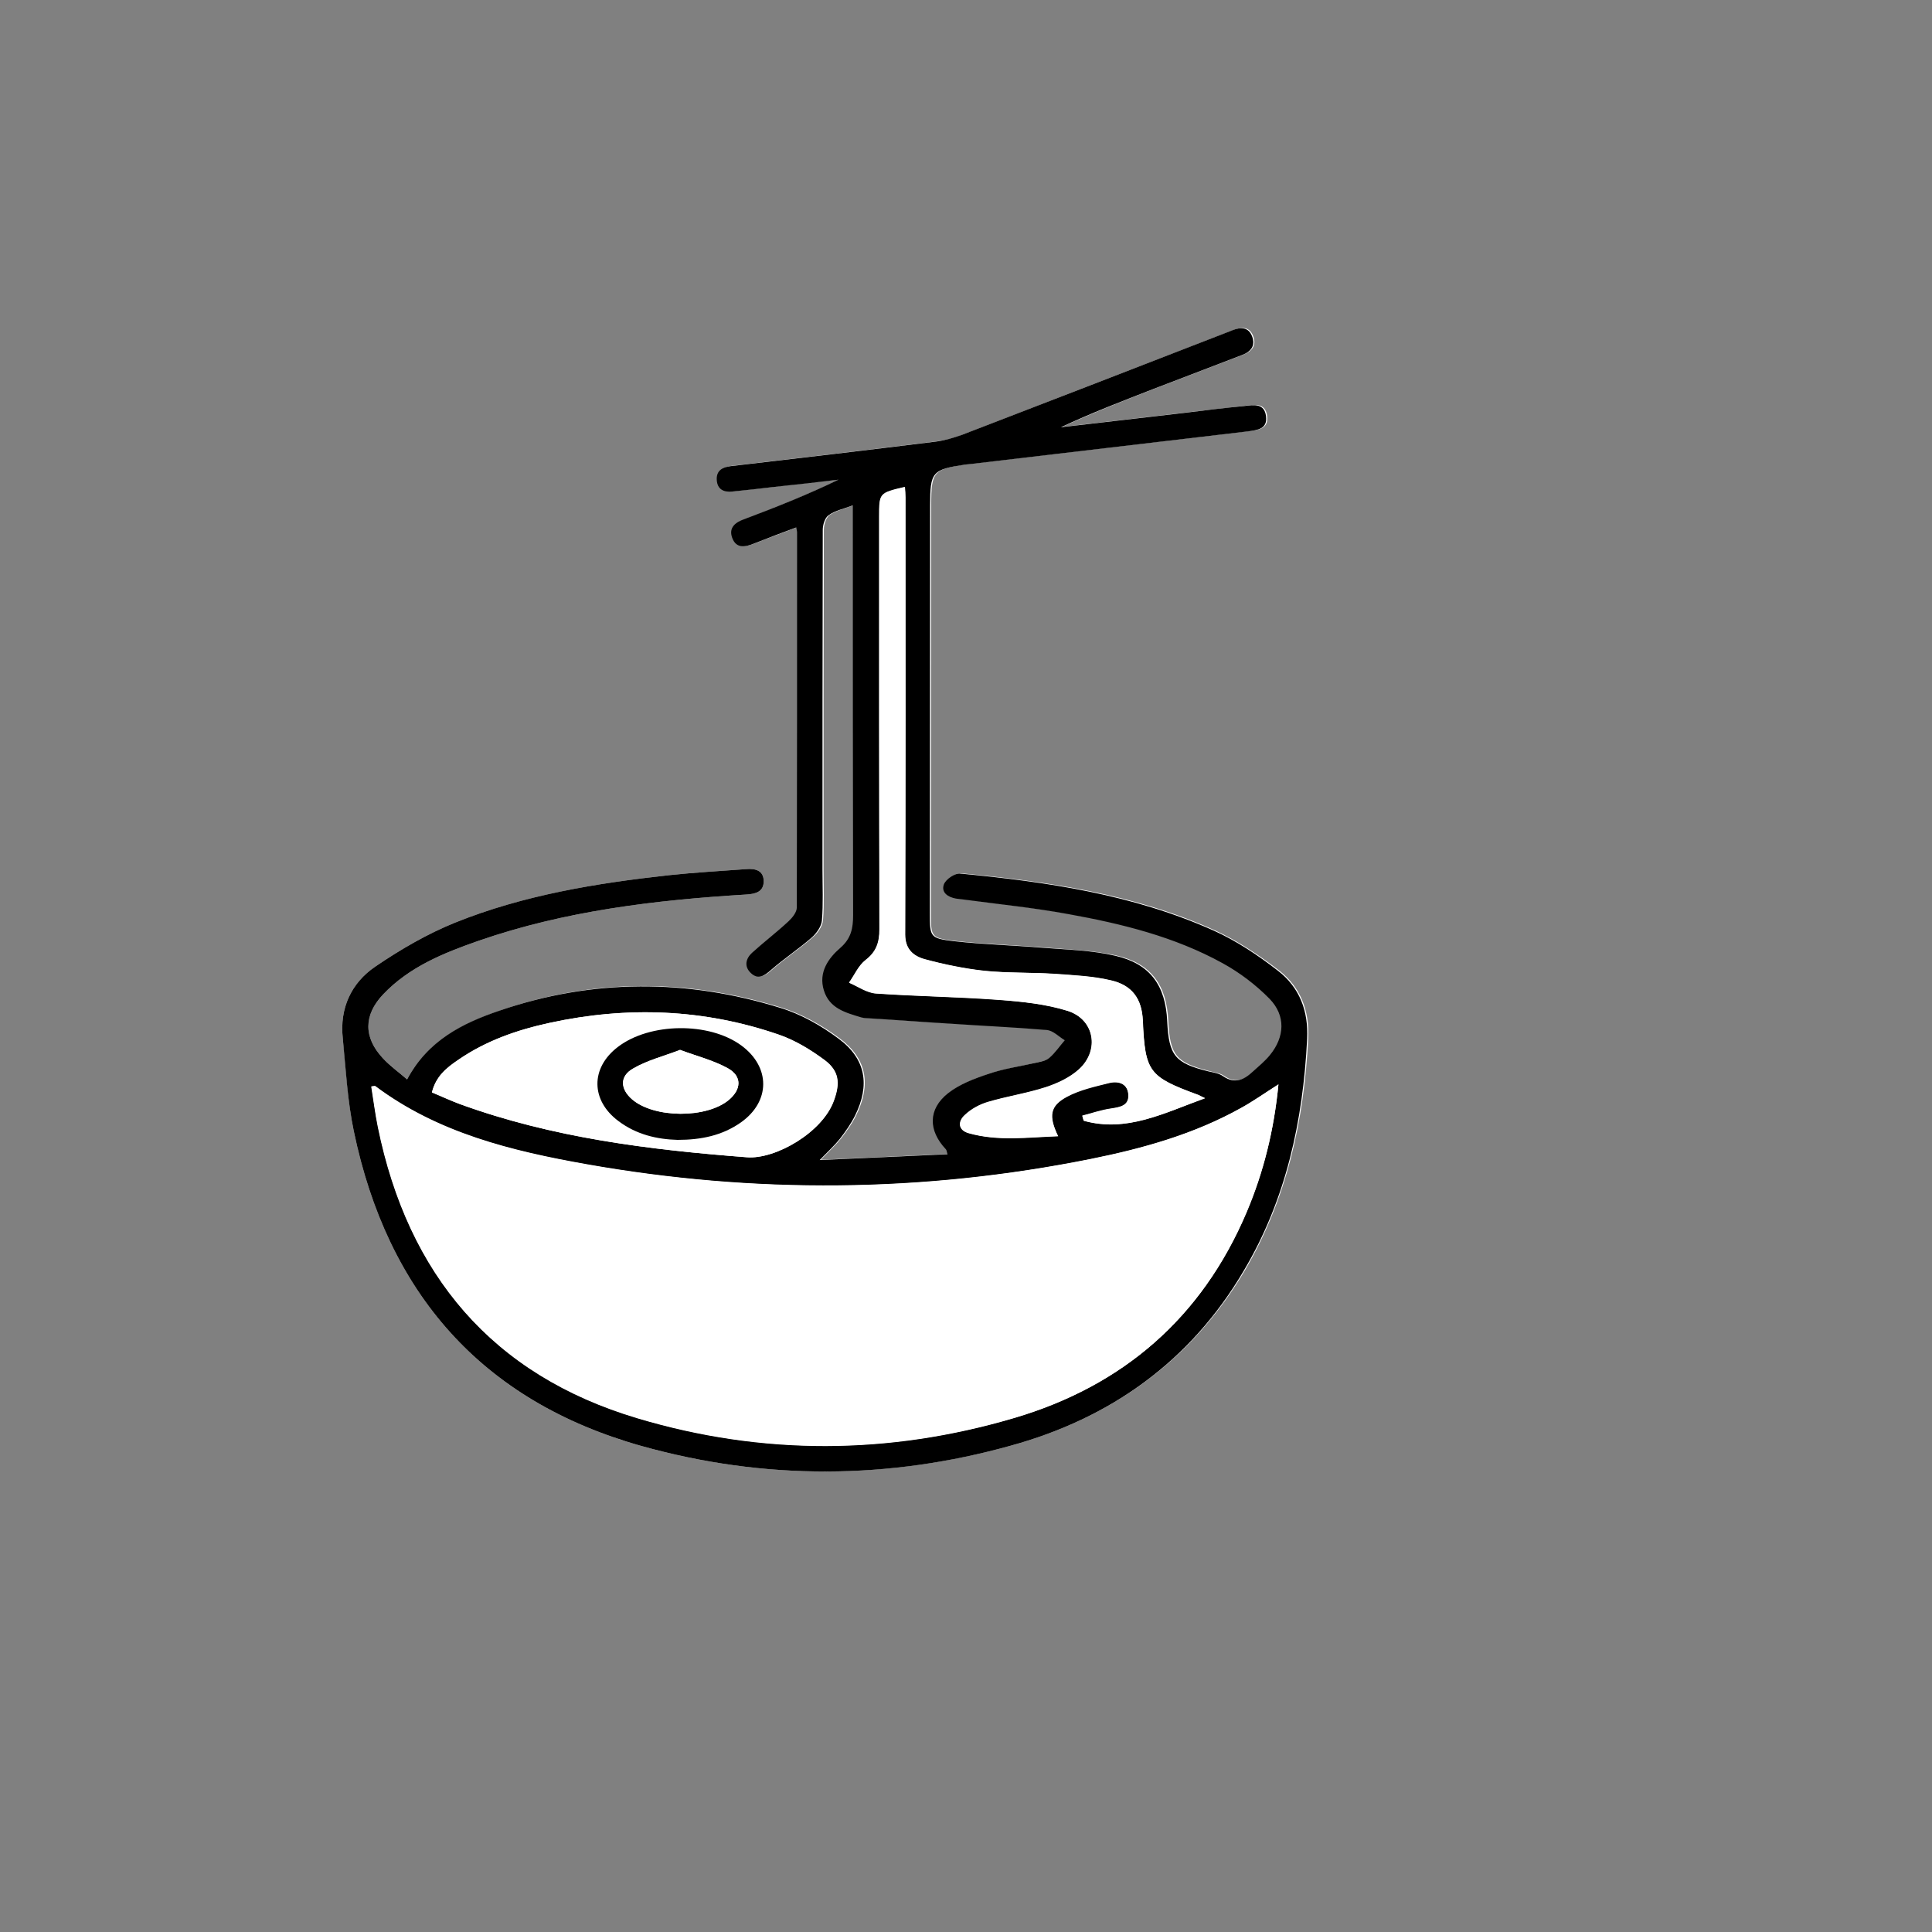<?xml version="1.0" encoding="utf-8"?>
<!-- Generator: Adobe Illustrator 19.0.0, SVG Export Plug-In . SVG Version: 6.00 Build 0)  -->
<svg version="1.1" id="Capa_1" xmlns="http://www.w3.org/2000/svg" xmlns:xlink="http://www.w3.org/1999/xlink" x="0px" y="0px"
	 viewBox="52 70.9 700 700" style="enable-background:new 52 70.9 700 700;" xml:space="preserve">
<rect x="52" y="70.9" width="700" height="700" fill="#808080" stroke="none"/>
<style type="text/css">
	.st0{fill:#FFFFFF;}
</style>
<g>
	<path class="st0" d="M1,115.9c233.3,0,466.7,0,700,0 M199.5,462c-3.1-2.7-6.2-5-8.8-7.7c-7-7.5-7-15.6,0.1-23.1
		c9.5-10,21.9-15,34.5-19.4c31.4-10.9,64.1-14.8,97.1-16.8c3.4-0.2,6.3-1,6.3-4.8c0-3.9-3-4.7-6.4-4.4c-9.3,0.7-18.6,1.2-27.9,2.2
		c-26.4,2.9-52.5,7.2-77.3,17.1c-10.2,4.1-20,9.8-29.1,16c-8.7,5.9-13,15.1-11.8,26c1.2,11.2,1.7,22.7,4,33.7
		c12.2,58.4,46.1,97.7,104.2,114c44.6,12.5,89.6,12.2,134.2-0.2c36.2-10.1,65.1-30.7,84.5-63.5c15.2-25.9,21.4-54.3,22.9-83.9
		c0.5-10.1-2.8-18.7-10.6-24.7c-7.2-5.5-14.9-10.7-23.2-14.5c-29.2-13.2-60.5-17.7-92.1-20.7c-1.8-0.2-5,2.1-5.7,3.9
		c-1.1,3,1.5,4.7,4.5,5.2c0.8,0.1,1.7,0.2,2.5,0.3c12.7,1.7,25.5,3.1,38.1,5.3c19.4,3.5,38.5,8.2,55.9,17.8c6.2,3.4,12,7.9,17,12.9
		c6,6,5.6,13.8,0.1,20.4c-1.8,2.2-4,4-6.1,5.9c-3.2,3-6.6,4.7-10.9,1.7c-1.4-1-3.4-1.2-5.2-1.7c-12.2-3.1-14.4-5.7-15-18.2
		c-0.6-13-6.2-20.8-18.8-23.7c-8.5-1.9-17.4-2.2-26.2-2.9c-10.8-0.9-21.6-1.2-32.4-2.4c-8.6-1-8.6-1.6-8.6-9.9
		c0-49.3,0.1-98.7,0.1-148c0-12.2,0.8-13,12.9-14.8c0.7-0.1,1.3-0.1,2-0.2c33.4-3.9,66.8-7.9,100.2-11.8c3.5-0.4,7.2-0.8,6.6-5.5
		c-0.6-4.8-4.5-4.1-7.8-3.7c-7.3,0.8-14.6,1.7-21.8,2.5c-14.9,1.7-29.8,3.5-44.7,5.2c11.1-5.1,22.3-9.5,33.6-13.9
		c10.7-4.1,21.4-8.2,32.1-12.3c3.1-1.2,4.8-3.3,3.6-6.6c-1.2-3.4-4-3.6-7-2.4c-0.8,0.3-1.6,0.6-2.3,0.9
		c-31.9,12.3-63.8,24.7-95.7,37c-3.1,1.2-6.3,2.1-9.6,2.5c-24.8,3.1-49.6,6-74.4,8.9c-3.1,0.4-5.1,1.7-5,5c0.2,3.4,2.5,4.5,5.6,4.2
		c5.1-0.5,10.3-1.1,15.4-1.7c7.7-0.9,15.4-1.8,23.1-2.6c-11.1,5.4-22.5,9.9-33.9,14.2c-3.4,1.3-5.9,3.1-4.6,6.9c1.5,4,4.7,3.3,8,2
		c5-2,10.1-3.8,15.2-5.8c0.2,1,0.3,1.3,0.3,1.7c0,45.3,0.1,90.7-0.1,136c0,1.7-1.6,3.7-3,5c-4.3,3.9-8.9,7.5-13.2,11.4
		c-2.4,2.1-3.1,5-0.4,7.4c2.7,2.5,4.9,0.9,7.3-1.2c4.7-4.1,10-7.6,14.7-11.7c1.8-1.5,3.5-4,3.7-6.2c0.5-6.1,0.2-12.3,0.2-18.5
		c0-41,0-82,0.1-123c0-1.8,0.8-4.4,2.1-5.3c2.4-1.6,5.4-2.3,8.8-3.6c0,2.5,0,4.3,0,6c0,47.5-0.1,95,0.1,142.5
		c0,4.7-0.7,8.4-4.6,11.8c-4.4,3.9-7.9,8.9-6,15.4c2,6.5,7.8,8.1,13.5,9.8c0.6,0.2,1.3,0.3,2,0.3c10.1,0.7,20.2,1.4,30.4,2
		c11.6,0.7,23.3,1.2,34.9,2.3c2.3,0.2,4.3,2.4,6.5,3.7c-1.8,2.2-3.4,4.6-5.6,6.4c-1.3,1.1-3.4,1.4-5.1,1.8c-5.7,1.4-11.5,2.2-17,4
		c-5.1,1.7-10.5,3.7-14.6,7c-7.3,5.8-7.2,13.5-0.8,20.3c0.3,0.3,0.3,0.8,0.6,1.8c-15.2,0.7-30.1,1.4-46.3,2.1
		c3.2-3.3,5.5-5.4,7.4-7.8c2-2.6,4-5.4,5.4-8.3c5.5-11.1,3.9-20.6-6-27.9c-6.3-4.7-13.6-8.8-21-11.1c-33.9-10.5-67.9-10.7-101.6,0.9
		C219.7,441.7,207,448,199.5,462z"/>
	<path d="M199.5,462c7.5-14.1,20.1-20.4,33.7-25c33.7-11.5,67.8-11.4,101.6-0.9c7.5,2.3,14.7,6.4,21,11.1c9.9,7.3,11.5,16.8,6,27.9
		c-1.5,3-3.4,5.7-5.4,8.3c-1.9,2.4-4.2,4.5-7.4,7.8c16.2-0.7,31.1-1.4,46.3-2.1c-0.3-1-0.3-1.5-0.6-1.8c-6.4-6.8-6.5-14.5,0.8-20.3
		c4.2-3.3,9.5-5.3,14.6-7c5.5-1.9,11.3-2.7,17-4c1.8-0.4,3.8-0.7,5.1-1.8c2.1-1.8,3.7-4.2,5.6-6.4c-2.2-1.3-4.2-3.5-6.5-3.7
		c-11.6-1-23.2-1.5-34.9-2.3c-10.1-0.6-20.3-1.4-30.4-2c-0.7,0-1.3-0.1-2-0.3c-5.6-1.7-11.5-3.2-13.5-9.8c-2-6.5,1.6-11.6,6-15.4
		c3.9-3.4,4.6-7.1,4.6-11.8c-0.1-47.5-0.1-95-0.1-142.5c0-1.8,0-3.6,0-6c-3.4,1.3-6.5,1.9-8.8,3.6c-1.3,0.9-2.1,3.4-2.1,5.3
		c-0.1,41-0.1,82-0.1,123c0,6.2,0.3,12.4-0.2,18.5c-0.2,2.2-2,4.7-3.7,6.2c-4.7,4.1-10,7.6-14.7,11.7c-2.4,2.1-4.6,3.7-7.3,1.2
		c-2.6-2.4-1.9-5.3,0.4-7.4c4.3-3.9,8.9-7.4,13.2-11.4c1.4-1.3,3-3.3,3-5c0.1-45.3,0.1-90.7,0.1-136c0-0.3-0.1-0.6-0.3-1.7
		c-5.1,1.9-10.2,3.8-15.2,5.8c-3.2,1.3-6.5,2-8-2c-1.4-3.8,1.2-5.7,4.6-6.9c11.4-4.3,22.8-8.8,33.9-14.2c-7.7,0.9-15.4,1.8-23.1,2.6
		c-5.1,0.6-10.3,1.2-15.4,1.7c-3.1,0.3-5.4-0.8-5.6-4.2c-0.2-3.3,1.9-4.6,5-5c24.8-2.9,49.6-5.8,74.4-8.9c3.2-0.4,6.5-1.4,9.6-2.5
		c31.9-12.3,63.8-24.6,95.7-37c0.8-0.3,1.6-0.6,2.3-0.9c3-1.2,5.8-1,7,2.4c1.2,3.2-0.4,5.4-3.6,6.6c-10.7,4.1-21.4,8.2-32.1,12.3
		c-11.3,4.4-22.5,8.7-33.6,13.9c14.9-1.7,29.8-3.5,44.7-5.2c7.3-0.9,14.5-1.8,21.8-2.5c3.3-0.4,7.2-1.1,7.8,3.7
		c0.6,4.7-3.1,5-6.6,5.5c-33.4,3.9-66.8,7.9-100.2,11.8c-0.7,0.1-1.3,0.1-2,0.2c-12.2,1.8-12.9,2.7-12.9,14.8
		c0,49.3-0.1,98.7-0.1,148c0,8.3,0.1,8.9,8.6,9.9c10.7,1.2,21.6,1.5,32.4,2.4c8.8,0.7,17.7,0.9,26.2,2.9
		c12.6,2.9,18.2,10.7,18.8,23.7c0.6,12.5,2.8,15.2,15,18.2c1.8,0.4,3.8,0.7,5.2,1.7c4.3,3,7.7,1.3,10.9-1.7c2.1-1.9,4.3-3.7,6.1-5.9
		c5.4-6.6,5.8-14.3-0.1-20.4c-4.9-5-10.8-9.5-17-12.9c-17.4-9.6-36.5-14.3-55.9-17.8c-12.6-2.3-25.4-3.6-38.1-5.3
		c-0.8-0.1-1.7-0.2-2.5-0.3c-3-0.5-5.6-2.2-4.5-5.2c0.7-1.8,3.9-4,5.7-3.9c31.6,3,62.9,7.6,92.1,20.7c8.2,3.7,16,8.9,23.2,14.5
		c7.8,6,11.1,14.5,10.6,24.7c-1.5,29.7-7.6,58.1-22.9,83.9c-19.3,32.9-48.2,53.5-84.5,63.5C374,607,329,607.3,284.4,594.8
		c-58-16.3-92-55.5-104.2-114c-2.3-11-2.9-22.4-4-33.7c-1.2-10.9,3.1-20.1,11.8-26c9.1-6.2,18.9-11.9,29.1-16
		c24.7-9.9,50.9-14.2,77.3-17.1c9.3-1,18.6-1.5,27.9-2.2c3.4-0.3,6.4,0.5,6.4,4.4c0,3.8-2.9,4.6-6.3,4.8c-33,2-65.7,5.9-97.1,16.8
		c-12.6,4.4-25,9.4-34.5,19.4c-7.1,7.5-7.1,15.6-0.1,23.1C193.3,457.1,196.4,459.3,199.5,462z M515.2,463.8
		c-5.1,3.2-9.1,6.1-13.5,8.5c-17,9.5-35.6,14.7-54.5,18.5c-60.8,12.2-121.8,12.7-182.7,1.9c-27.1-4.8-53.8-11.3-76.5-28.3
		c-0.2-0.1-0.6,0.1-1.4,0.1c0.8,4.9,1.4,9.9,2.4,14.7c10.9,53.4,41.4,89.8,94.1,105.5c45.3,13.5,91.1,13.2,136.4-0.1
		c39.4-11.6,68-36.3,84.2-74.5C509.9,495.5,513.6,480.3,515.2,463.8z M488.6,468.8c-1.5-0.7-1.9-1-2.3-1.1
		c-18.1-6.6-19.4-8.3-20.2-27.1c-0.4-7.6-3.7-12.6-11.4-14.4c-6.7-1.6-13.8-1.9-20.7-2.4c-8.5-0.6-17-0.3-25.4-1.1
		c-7.2-0.8-14.5-2.3-21.5-4.2c-4-1.1-7.1-3.6-7.1-8.9c0.2-52.8,0.1-105.6,0.1-158.4c0-1.3-0.1-2.5-0.2-3.8
		c-9.3,2.2-9.3,2.2-9.3,10.9c0,49.8-0.1,99.6,0.1,149.4c0,4.7-1.1,8.1-5,11.1c-2.6,2-4,5.4-6,8.2c3.2,1.4,6.4,3.7,9.8,3.9
		c14.8,1,29.6,1.2,44.4,2.3c8.4,0.6,17,1.5,25,4c9.7,3.1,11.7,14.2,4.1,21.2c-3.3,3-7.8,5.1-12.1,6.5c-6.8,2.2-13.9,3.2-20.8,5.3
		c-3.1,0.9-6.2,2.6-8.5,4.8c-2.4,2.2-2.5,5.4,1.4,6.5c10.6,3,21.3,1.5,32.4,1.1c-3.5-7.3-3-11,3.2-14.3c4.7-2.5,10.2-3.7,15.4-5
		c3.4-0.8,6.7,0.3,6.9,4.4c0.2,3.9-3,4.4-6.2,4.9c-3.5,0.5-7,1.7-10.5,2.6c0.2,0.6,0.3,1.2,0.5,1.8
		C460.2,481.3,473.7,474.2,488.6,468.8z M208.5,466.7c3.7,1.5,6.8,3,10.1,4.2c33.6,12.3,68.7,16.6,104.1,19.3
		c10.3,0.8,27.4-9,31.5-20.6c2.3-6.3,1.9-10.7-3.5-14.7c-5-3.7-10.6-7.1-16.4-9.1c-27.2-9.4-55-10.4-83.1-4.3
		c-11.8,2.5-23.1,6.5-33.1,13.4C213.9,457.7,210,460.8,208.5,466.7z"/>
	<path class="st0" d="M515.2,463.8c-1.6,16.5-5.4,31.7-11.6,46.4c-16.2,38.2-44.8,62.9-84.2,74.5c-45.3,13.4-91.2,13.6-136.4,0.1
		c-52.7-15.7-83.2-52.1-94.1-105.5c-1-4.9-1.6-9.8-2.4-14.7c0.8-0.1,1.2-0.3,1.4-0.1c22.7,17,49.4,23.5,76.5,28.3
		c61,10.8,122,10.3,182.7-1.9c18.9-3.8,37.5-9,54.5-18.5C506.1,469.9,510.2,467,515.2,463.8z"/>
	<path class="st0" d="M488.6,468.8c-14.9,5.4-28.4,12.5-44,8.1c-0.2-0.6-0.3-1.2-0.5-1.8c3.5-0.9,6.9-2.1,10.5-2.6
		c3.2-0.5,6.4-1,6.2-4.9c-0.2-4.1-3.5-5.2-6.9-4.4c-5.3,1.3-10.8,2.4-15.4,5c-6.2,3.4-6.7,7-3.2,14.3c-11.1,0.4-21.8,1.9-32.4-1.1
		c-4-1.1-3.8-4.3-1.4-6.5c2.3-2.2,5.4-3.9,8.5-4.8c6.8-2,14-3.1,20.8-5.3c4.3-1.4,8.8-3.5,12.1-6.5c7.6-6.9,5.6-18.1-4.1-21.2
		c-8-2.5-16.6-3.3-25-4c-14.8-1.1-29.6-1.2-44.4-2.3c-3.3-0.2-6.5-2.6-9.8-3.9c2-2.8,3.4-6.2,6-8.2c3.9-3,5-6.4,5-11.1
		c-0.1-49.8-0.1-99.6-0.1-149.4c0-8.7,0-8.7,9.3-10.9c0.1,1.3,0.2,2.6,0.2,3.8c0,52.8,0,105.6-0.1,158.4c0,5.3,3.1,7.8,7.1,8.9
		c7,1.9,14.3,3.4,21.5,4.2c8.4,0.9,17,0.6,25.4,1.1c6.9,0.5,14,0.8,20.7,2.4c7.7,1.8,11.1,6.8,11.4,14.4
		c0.9,18.8,2.2,20.5,20.2,27.1C486.7,467.9,487.1,468.1,488.6,468.8z"/>
	<path class="st0" d="M208.5,466.7c1.4-5.9,5.4-9,9.5-11.8c10-6.9,21.3-10.8,33.1-13.4c28.1-6.1,55.9-5.1,83.1,4.3
		c5.8,2,11.4,5.4,16.4,9.1c5.4,4,5.8,8.4,3.5,14.7c-4.1,11.6-21.2,21.4-31.5,20.6c-35.4-2.7-70.5-7.1-104.1-19.3
		C215.4,469.7,212.2,468.3,208.5,466.7z M297.5,483.9c8.6,0,16.2-1.6,22.8-6.2c10.8-7.6,10.9-20,0.2-27.9
		c-11.7-8.6-33.2-8.4-44.7,0.5c-9.9,7.6-9.9,19.3,0.2,26.9C282.6,482,290.1,483.6,297.5,483.9z"/>
	<path d="M297.5,483.9c-7.4-0.2-14.9-1.9-21.4-6.8c-10.1-7.5-10.2-19.3-0.2-26.9c11.5-8.8,33-9.1,44.7-0.5
		c10.6,7.8,10.6,20.3-0.2,27.9C313.7,482.3,306.1,483.9,297.5,483.9z M298.4,451.3c-6,2.3-12,3.8-17.1,6.8
		c-4.9,2.8-4.6,7.4-0.3,11.1c8,6.9,27,7,35.1,0.2c4.5-3.8,4.8-8.5-0.3-11.4C310.6,455.1,304.6,453.6,298.4,451.3z"/>
	<path class="st0" d="M298.4,451.3c6.2,2.3,12.2,3.8,17.4,6.7c5.1,2.9,4.8,7.6,0.3,11.4c-8.1,6.8-27.1,6.7-35.1-0.2
		c-4.2-3.7-4.5-8.3,0.3-11.1C286.4,455.1,292.4,453.6,298.4,451.3z"/>
</g>
</svg>

